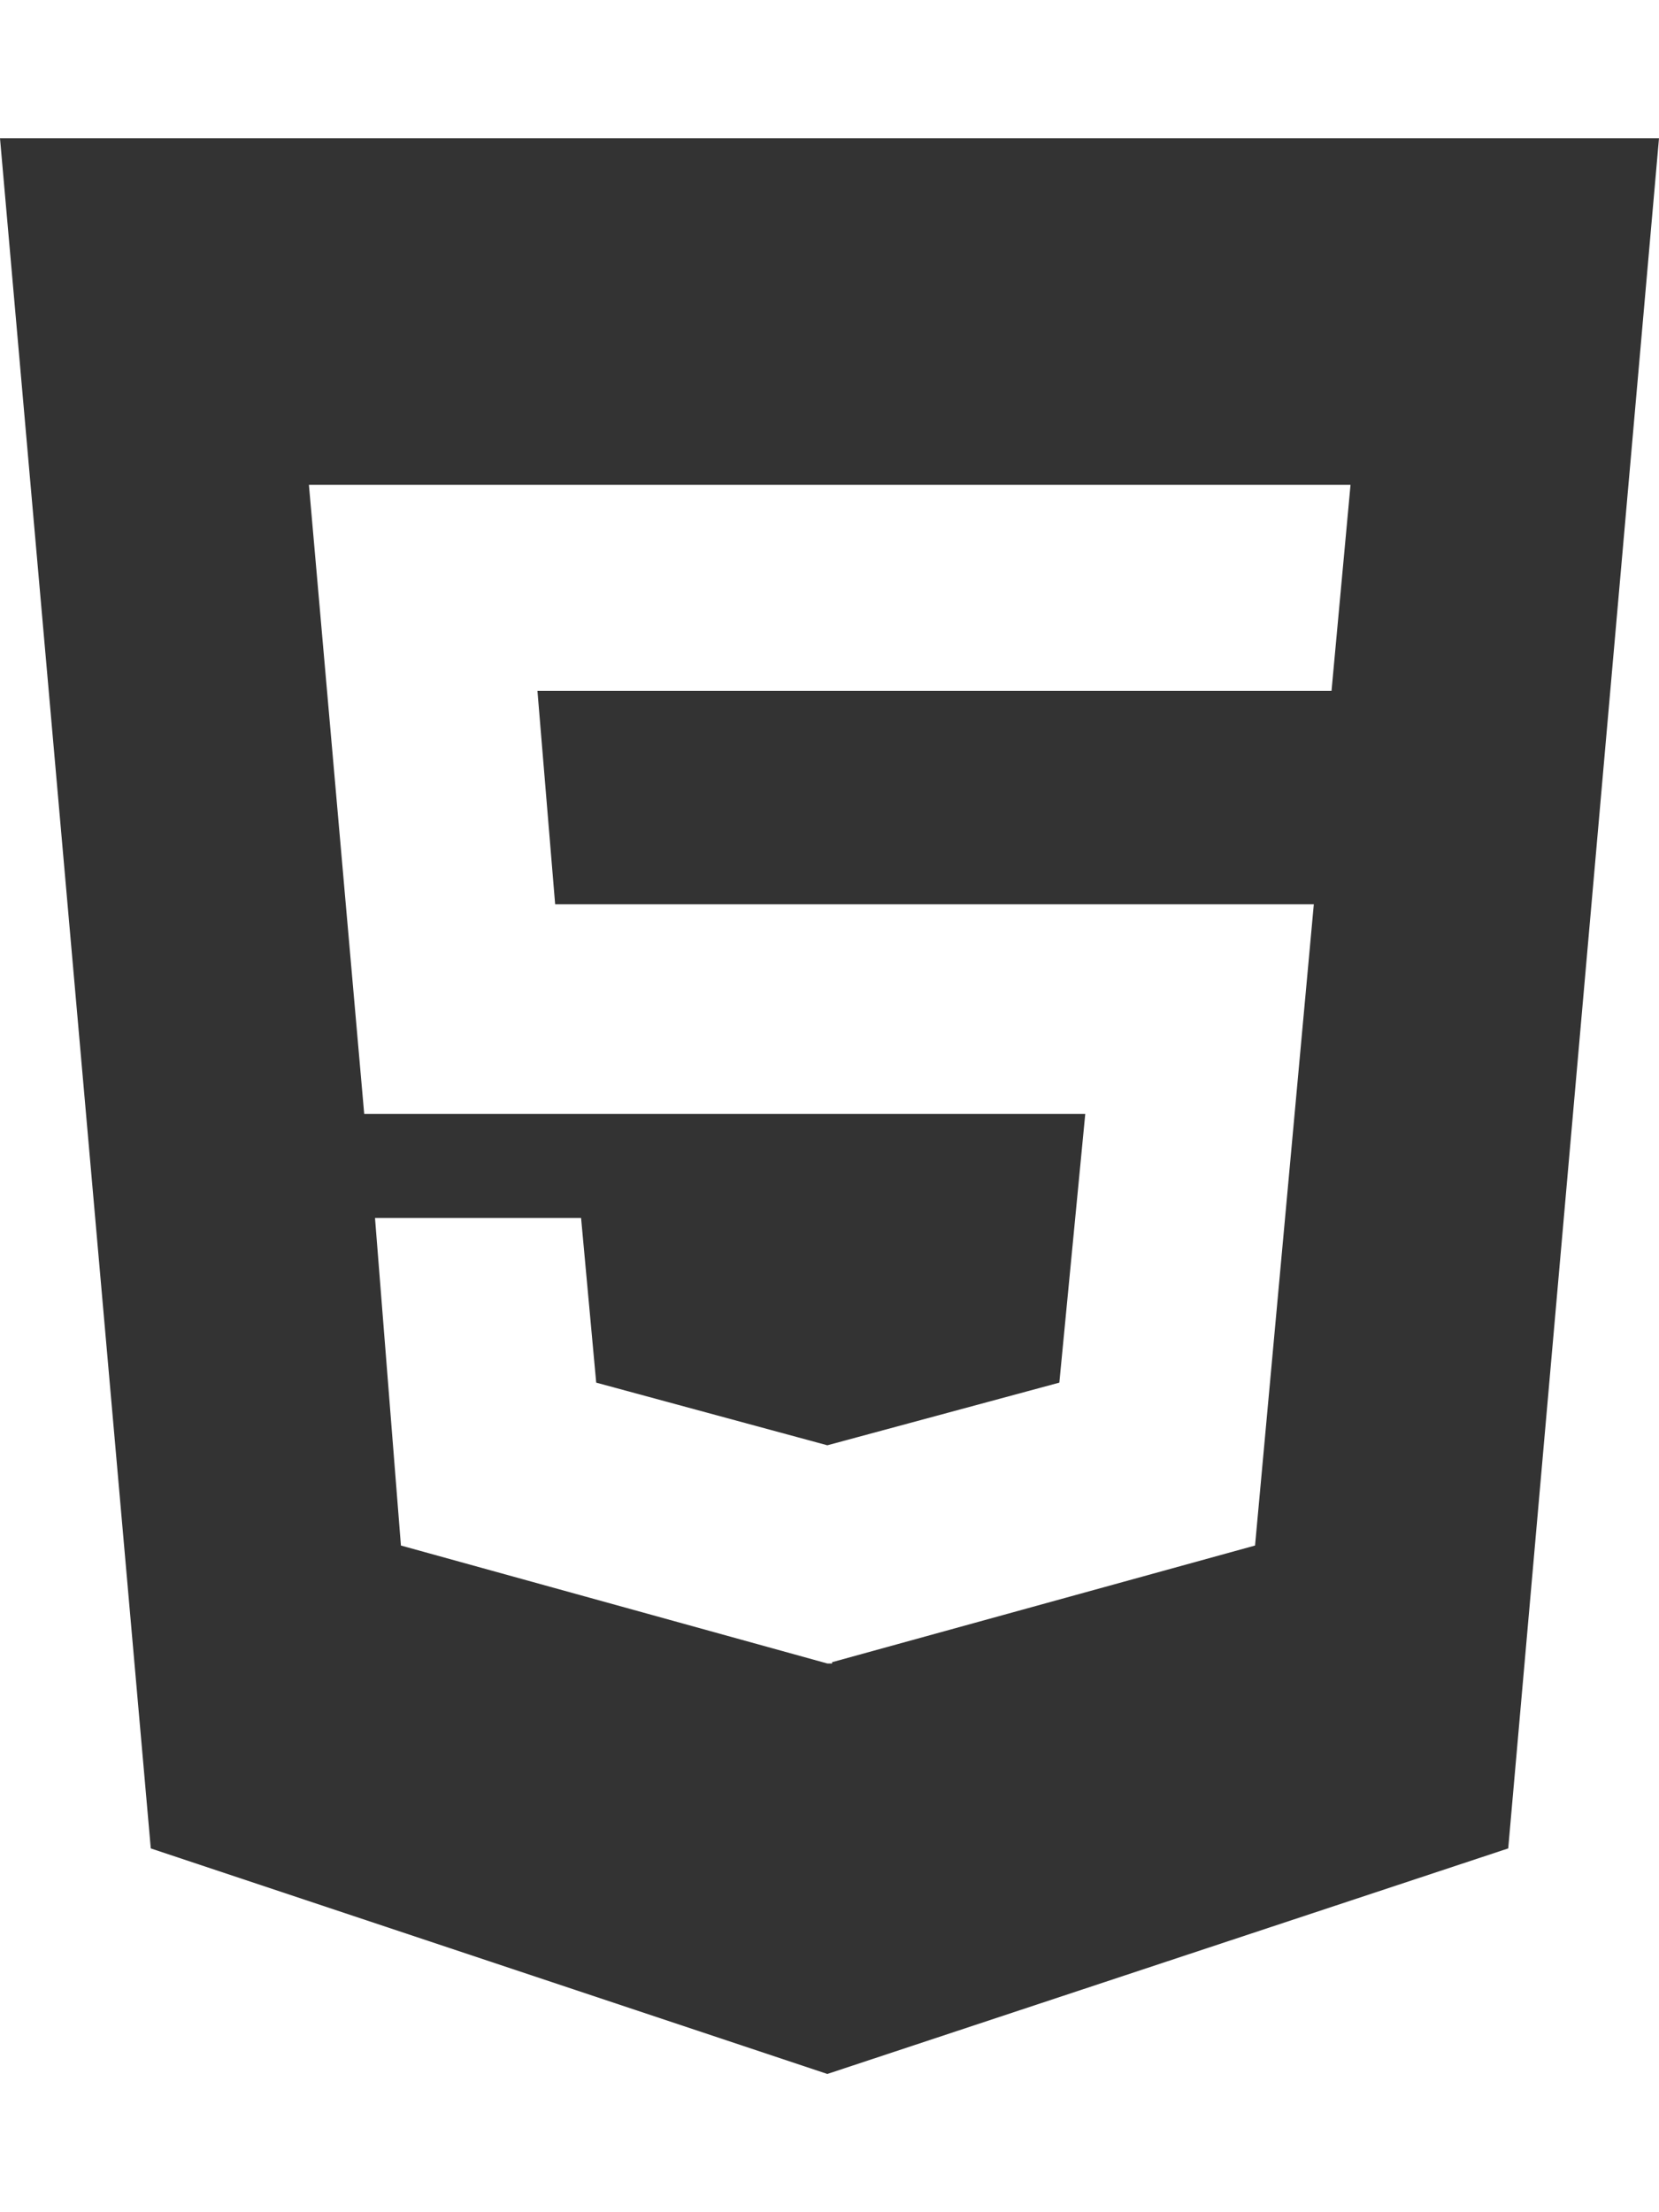 <svg width="114" height="152" viewBox="0 0 114 152" fill="none" xmlns="http://www.w3.org/2000/svg">
<path d="M0 9.5L10.361 127.003L56.852 142.5L103.639 127.003L114 9.5H0ZM91.497 47.47H36.931L38.148 62.136H90.28L86.242 106.192L57.178 114.208V114.297H56.852L27.55 106.192L25.769 83.689H39.93L40.969 95L56.852 99.305L72.794 95L74.575 76.534H25.027L21.227 33.309H92.803L91.497 47.47Z" fill="#333333"/>
</svg>
